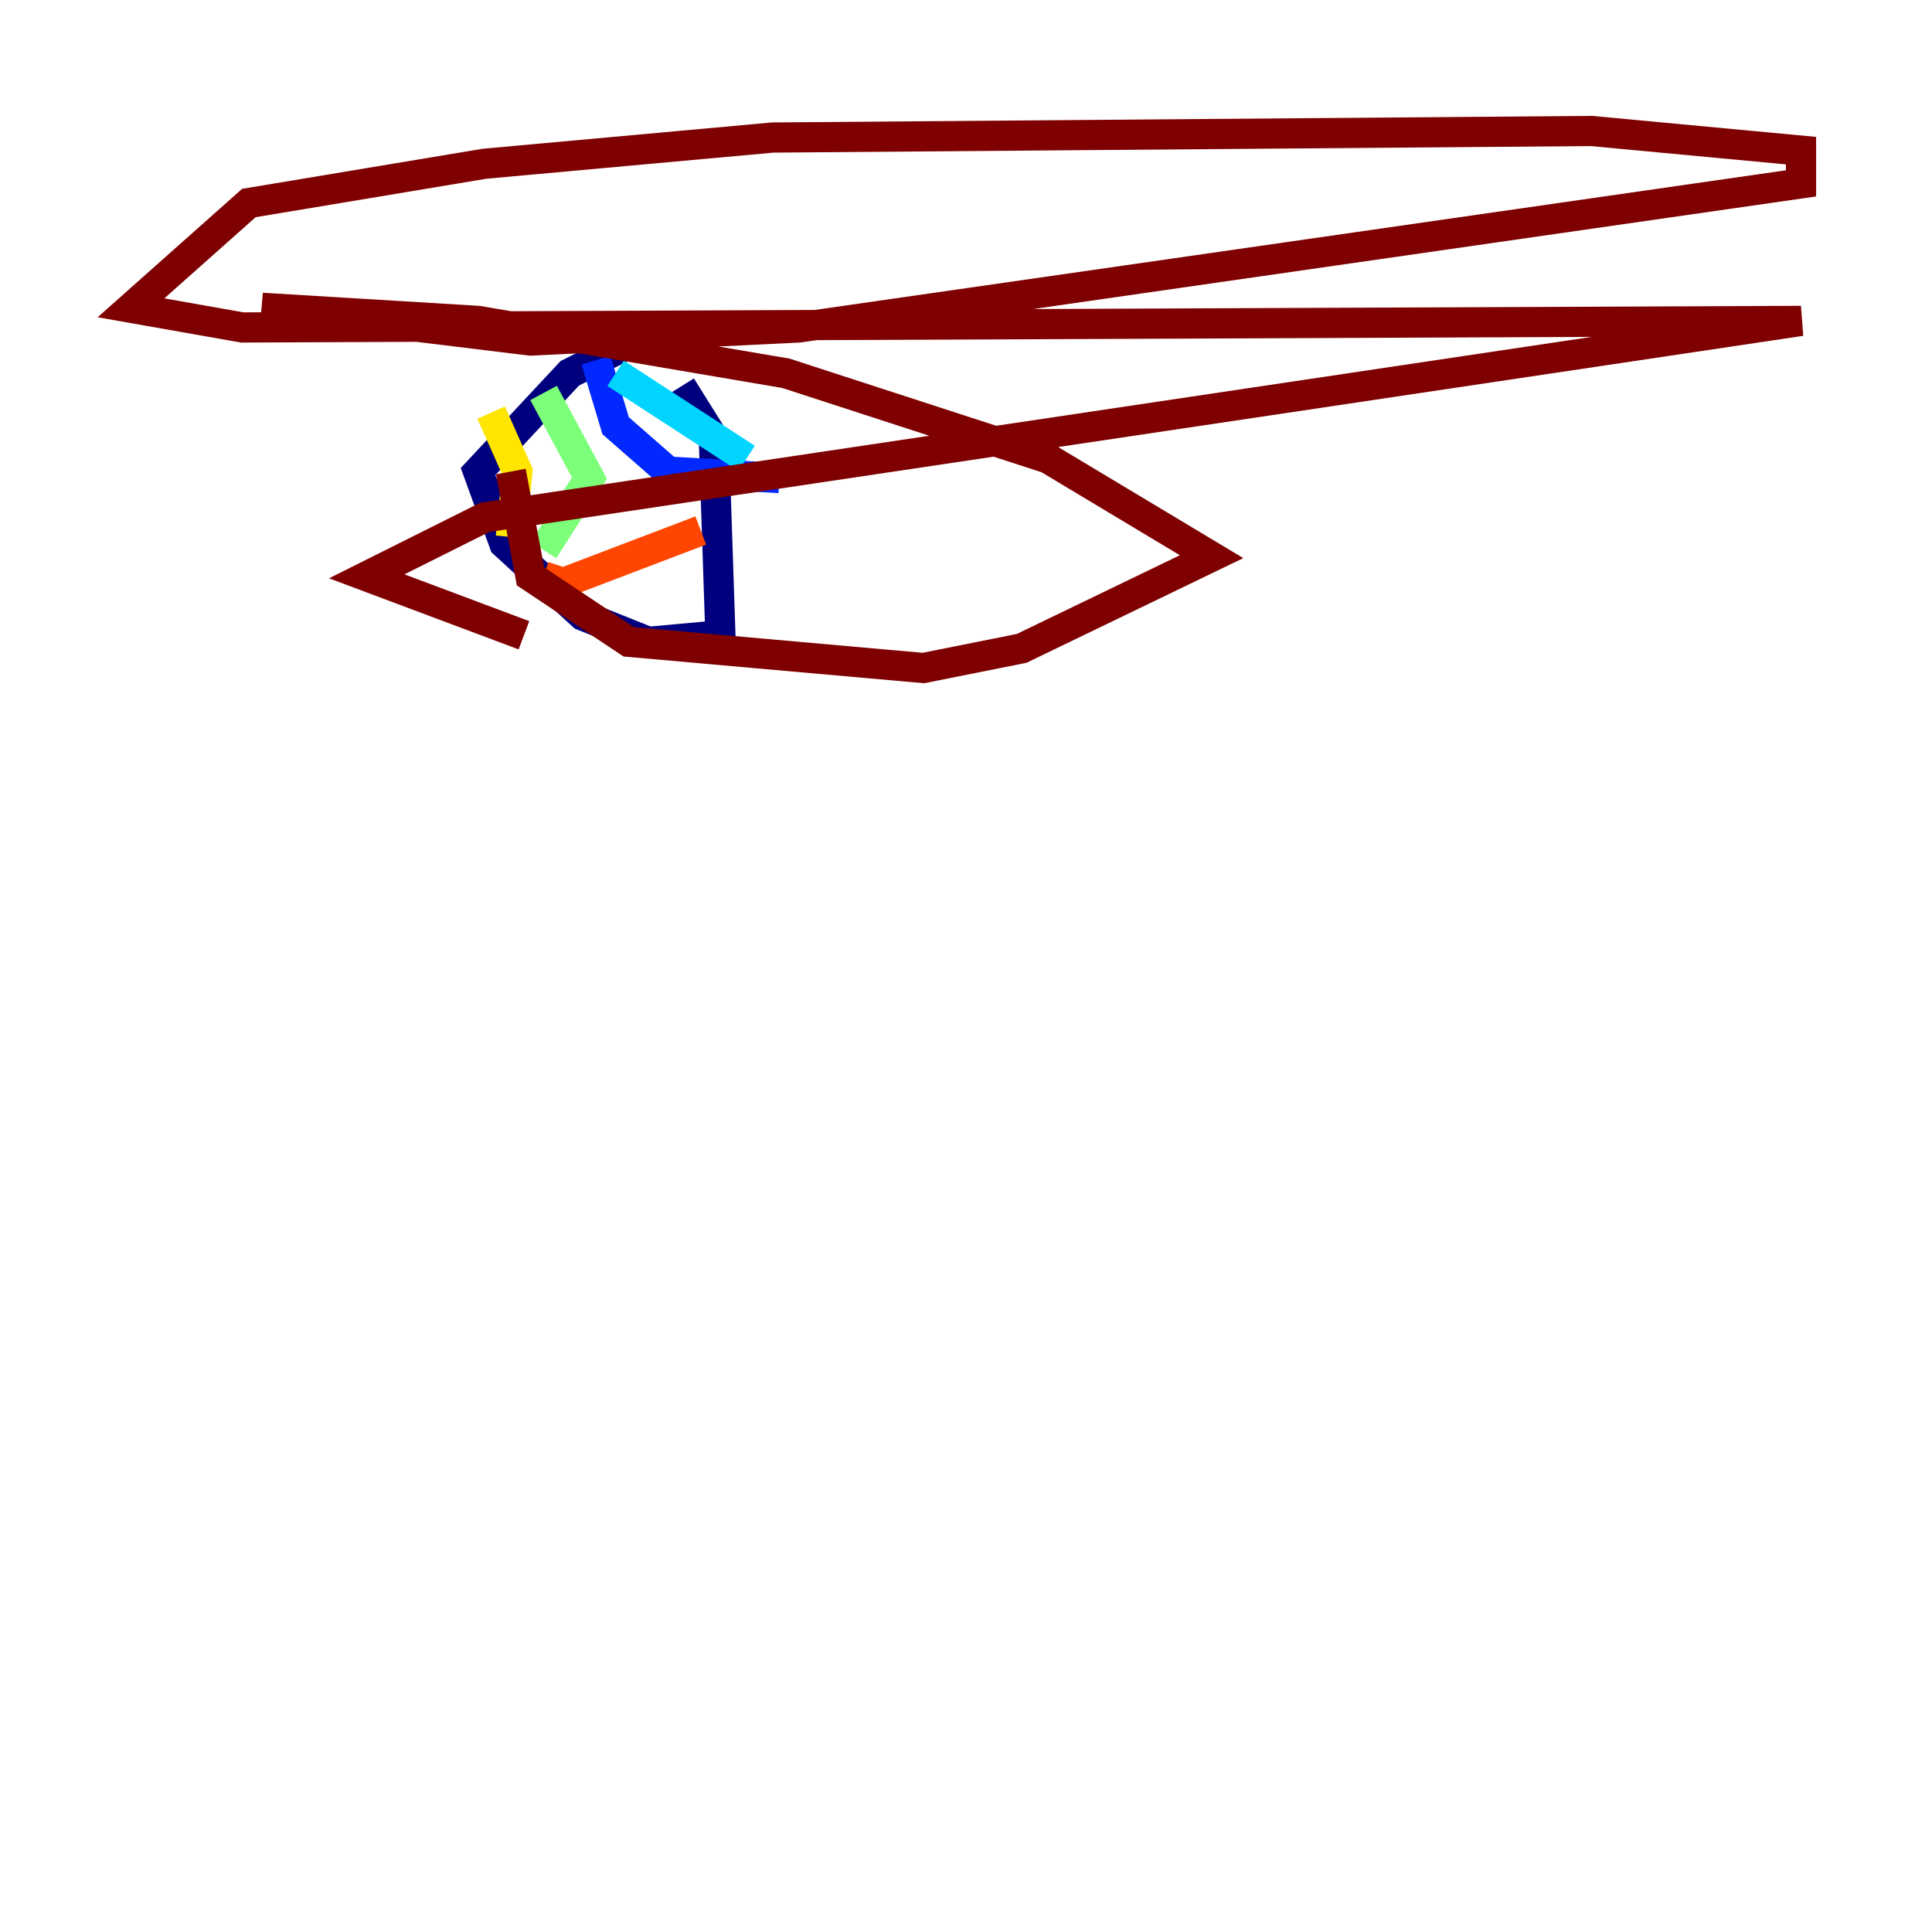 <?xml version="1.0" encoding="utf-8" ?>
<svg baseProfile="tiny" height="128" version="1.2" viewBox="0,0,128,128" width="128" xmlns="http://www.w3.org/2000/svg" xmlns:ev="http://www.w3.org/2001/xml-events" xmlns:xlink="http://www.w3.org/1999/xlink"><defs /><polyline fill="none" points="45.993,21.695 42.956,22.129 37.749,24.732 31.675,31.241 33.41,36.014 38.617,40.786 42.956,42.522 47.729,42.088 47.295,29.071 45.125,25.6" stroke="#00007f" stroke-width="2" /><polyline fill="none" points="39.485,23.864 40.786,28.203 44.258,31.241 51.634,31.675" stroke="#0028ff" stroke-width="2" /><polyline fill="none" points="40.786,24.732 49.464,30.373" stroke="#00d4ff" stroke-width="2" /><polyline fill="none" points="36.014,26.034 39.051,31.675 36.014,36.447" stroke="#7cff79" stroke-width="2" /><polyline fill="none" points="32.542,27.336 34.278,31.241 33.844,35.58" stroke="#ffe500" stroke-width="2" /><polyline fill="none" points="36.014,38.183 37.315,38.617 46.427,35.146" stroke="#ff4600" stroke-width="2" /><polyline fill="none" points="33.844,31.241 35.146,38.183 41.654,42.522 61.18,44.258 67.688,42.956 80.271,36.881 69.424,30.373 52.068,24.732 31.675,21.261 17.356,20.393 35.146,22.563 52.936,21.695 119.322,12.149 119.322,9.98 105.437,8.678 51.2,9.112 32.108,10.848 16.488,13.451 8.678,20.393 16.054,21.695 119.322,21.261 32.108,34.278 24.298,38.183 34.712,42.088" stroke="#7f0000" stroke-width="2" /></svg>